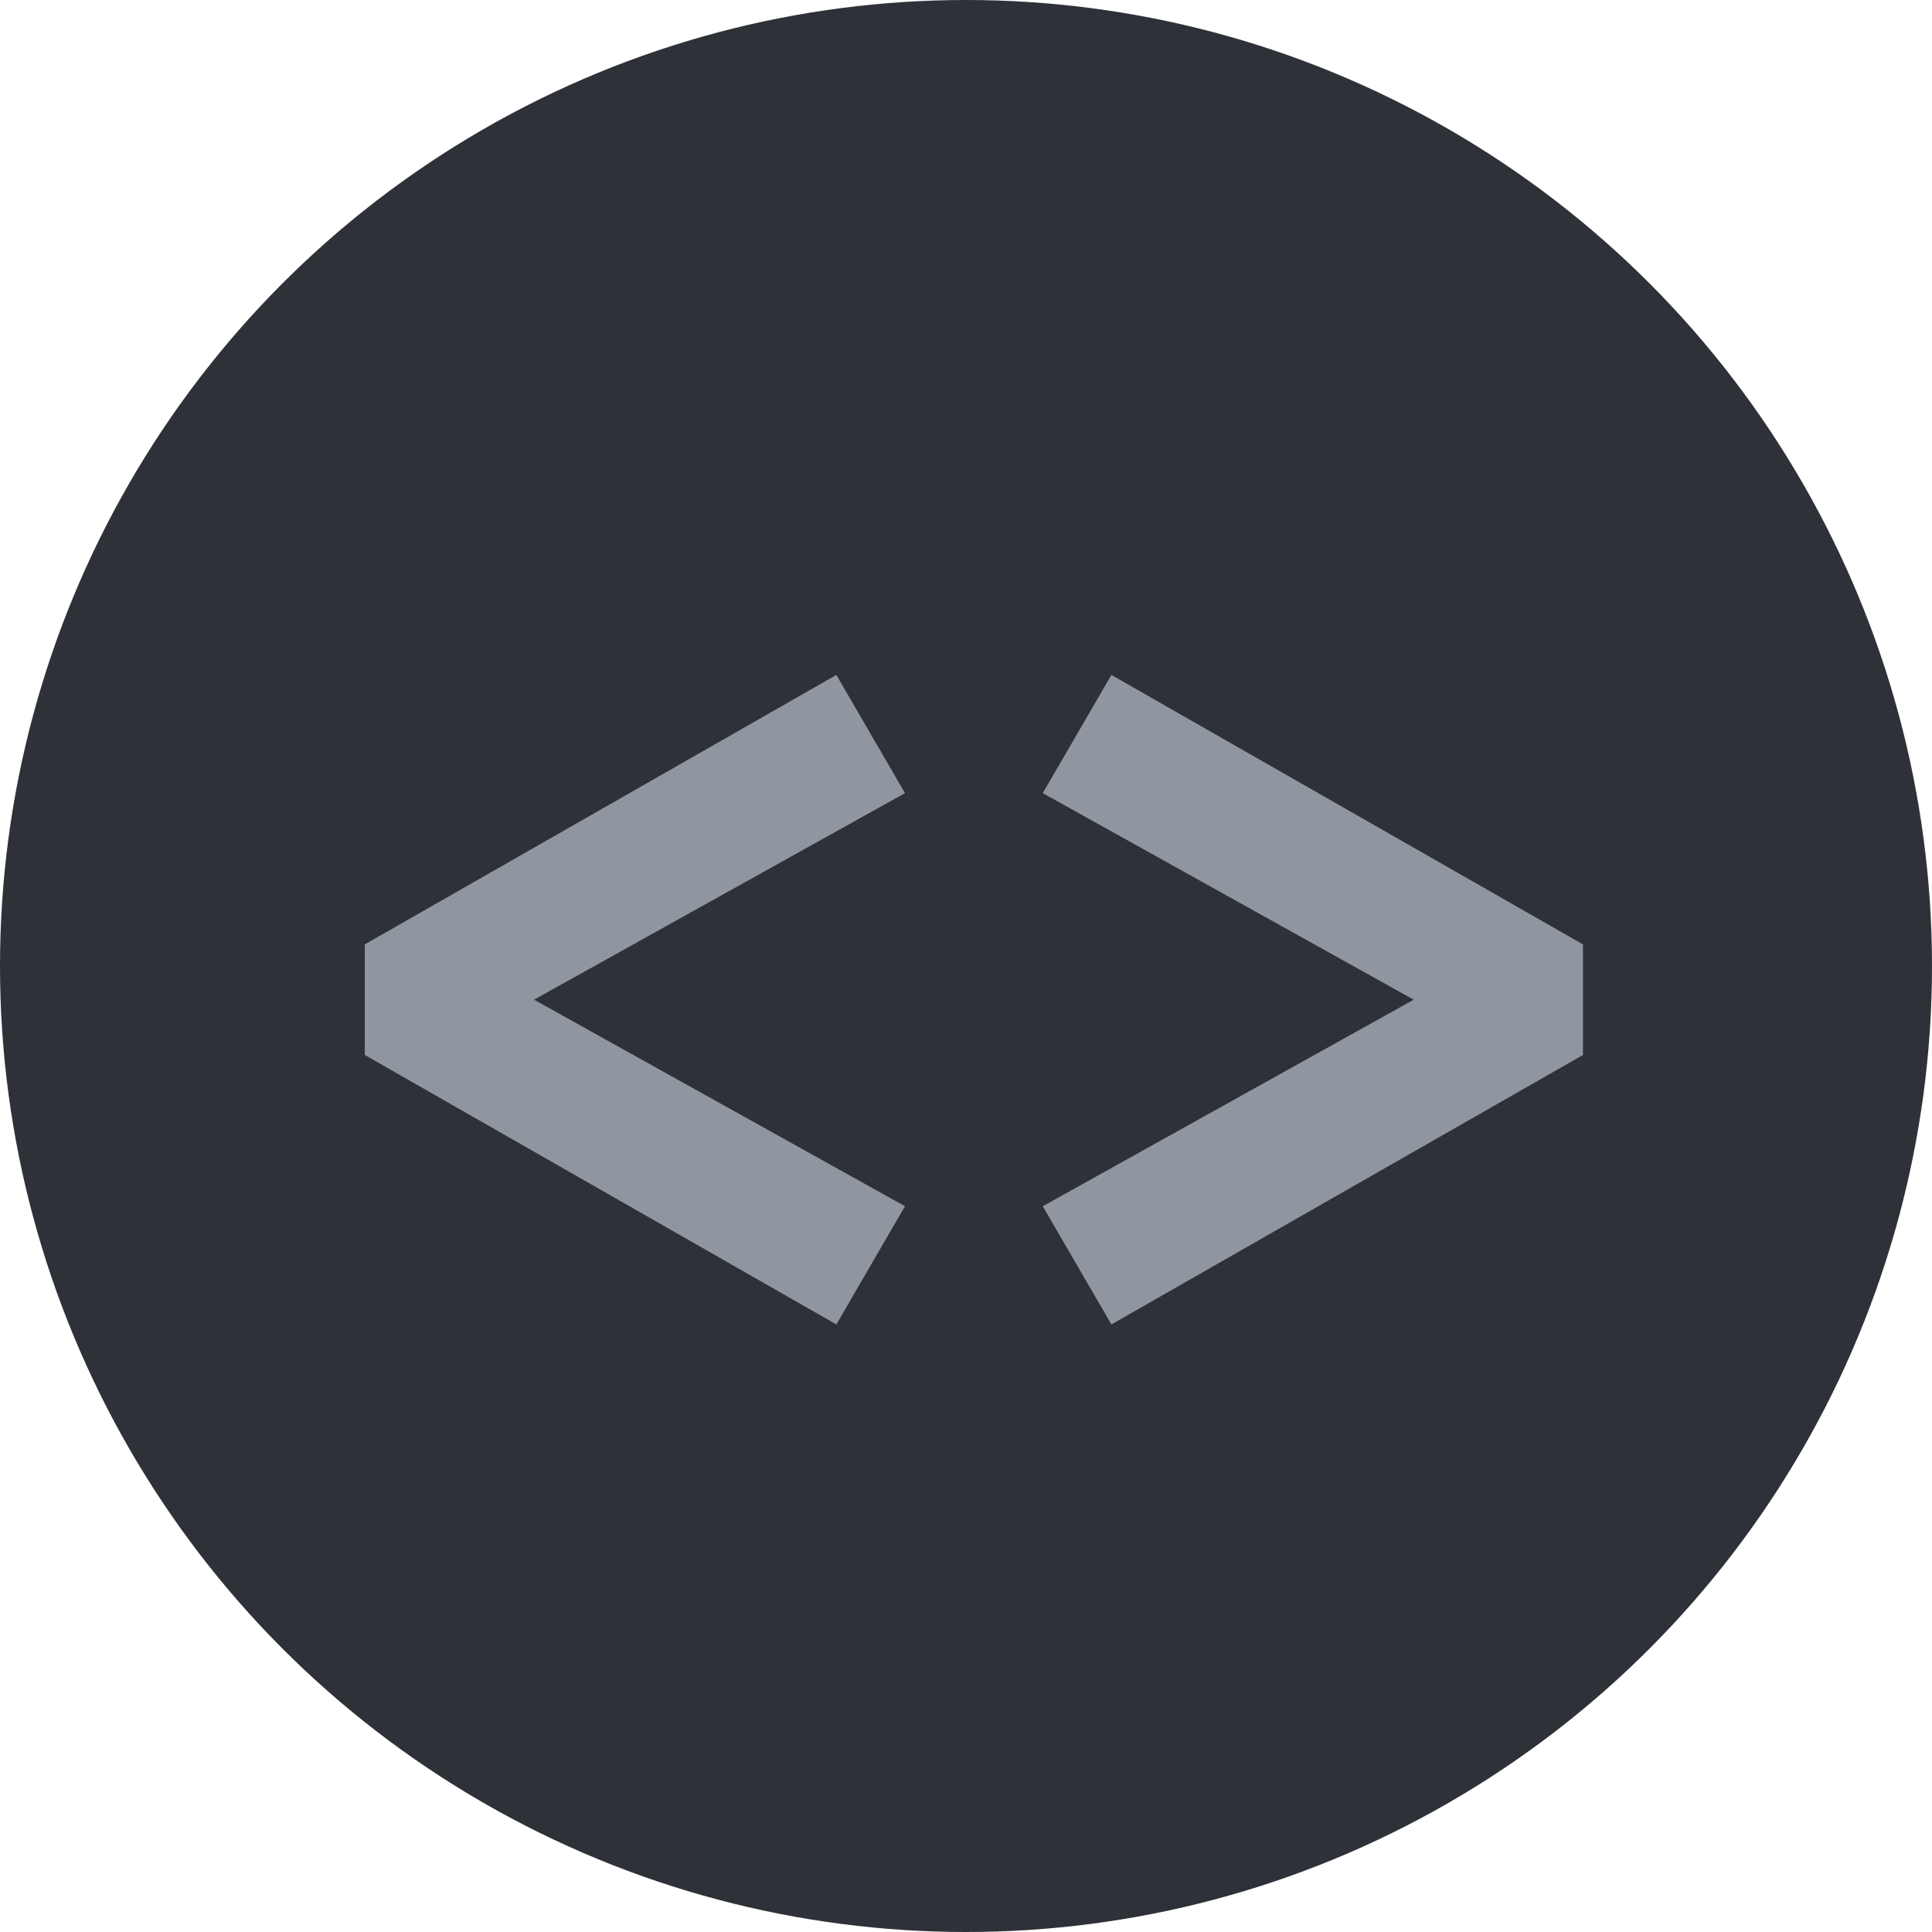 <svg width="38" height="38" viewBox="0 0 38 38" fill="none" xmlns="http://www.w3.org/2000/svg">
<circle cx="19" cy="19" r="19" fill="#2E3138"/>
<path d="M16.45 26.05L7.175 20.75V18.575L16.45 13.275L17.8 15.6L9 20.5V18.825L17.8 23.725L16.45 26.05ZM21.86 26.05L20.51 23.725L29.31 18.825V20.5L20.51 15.6L21.86 13.275L31.135 18.575V20.75L21.86 26.05Z" fill="#90969F"/>
</svg>
